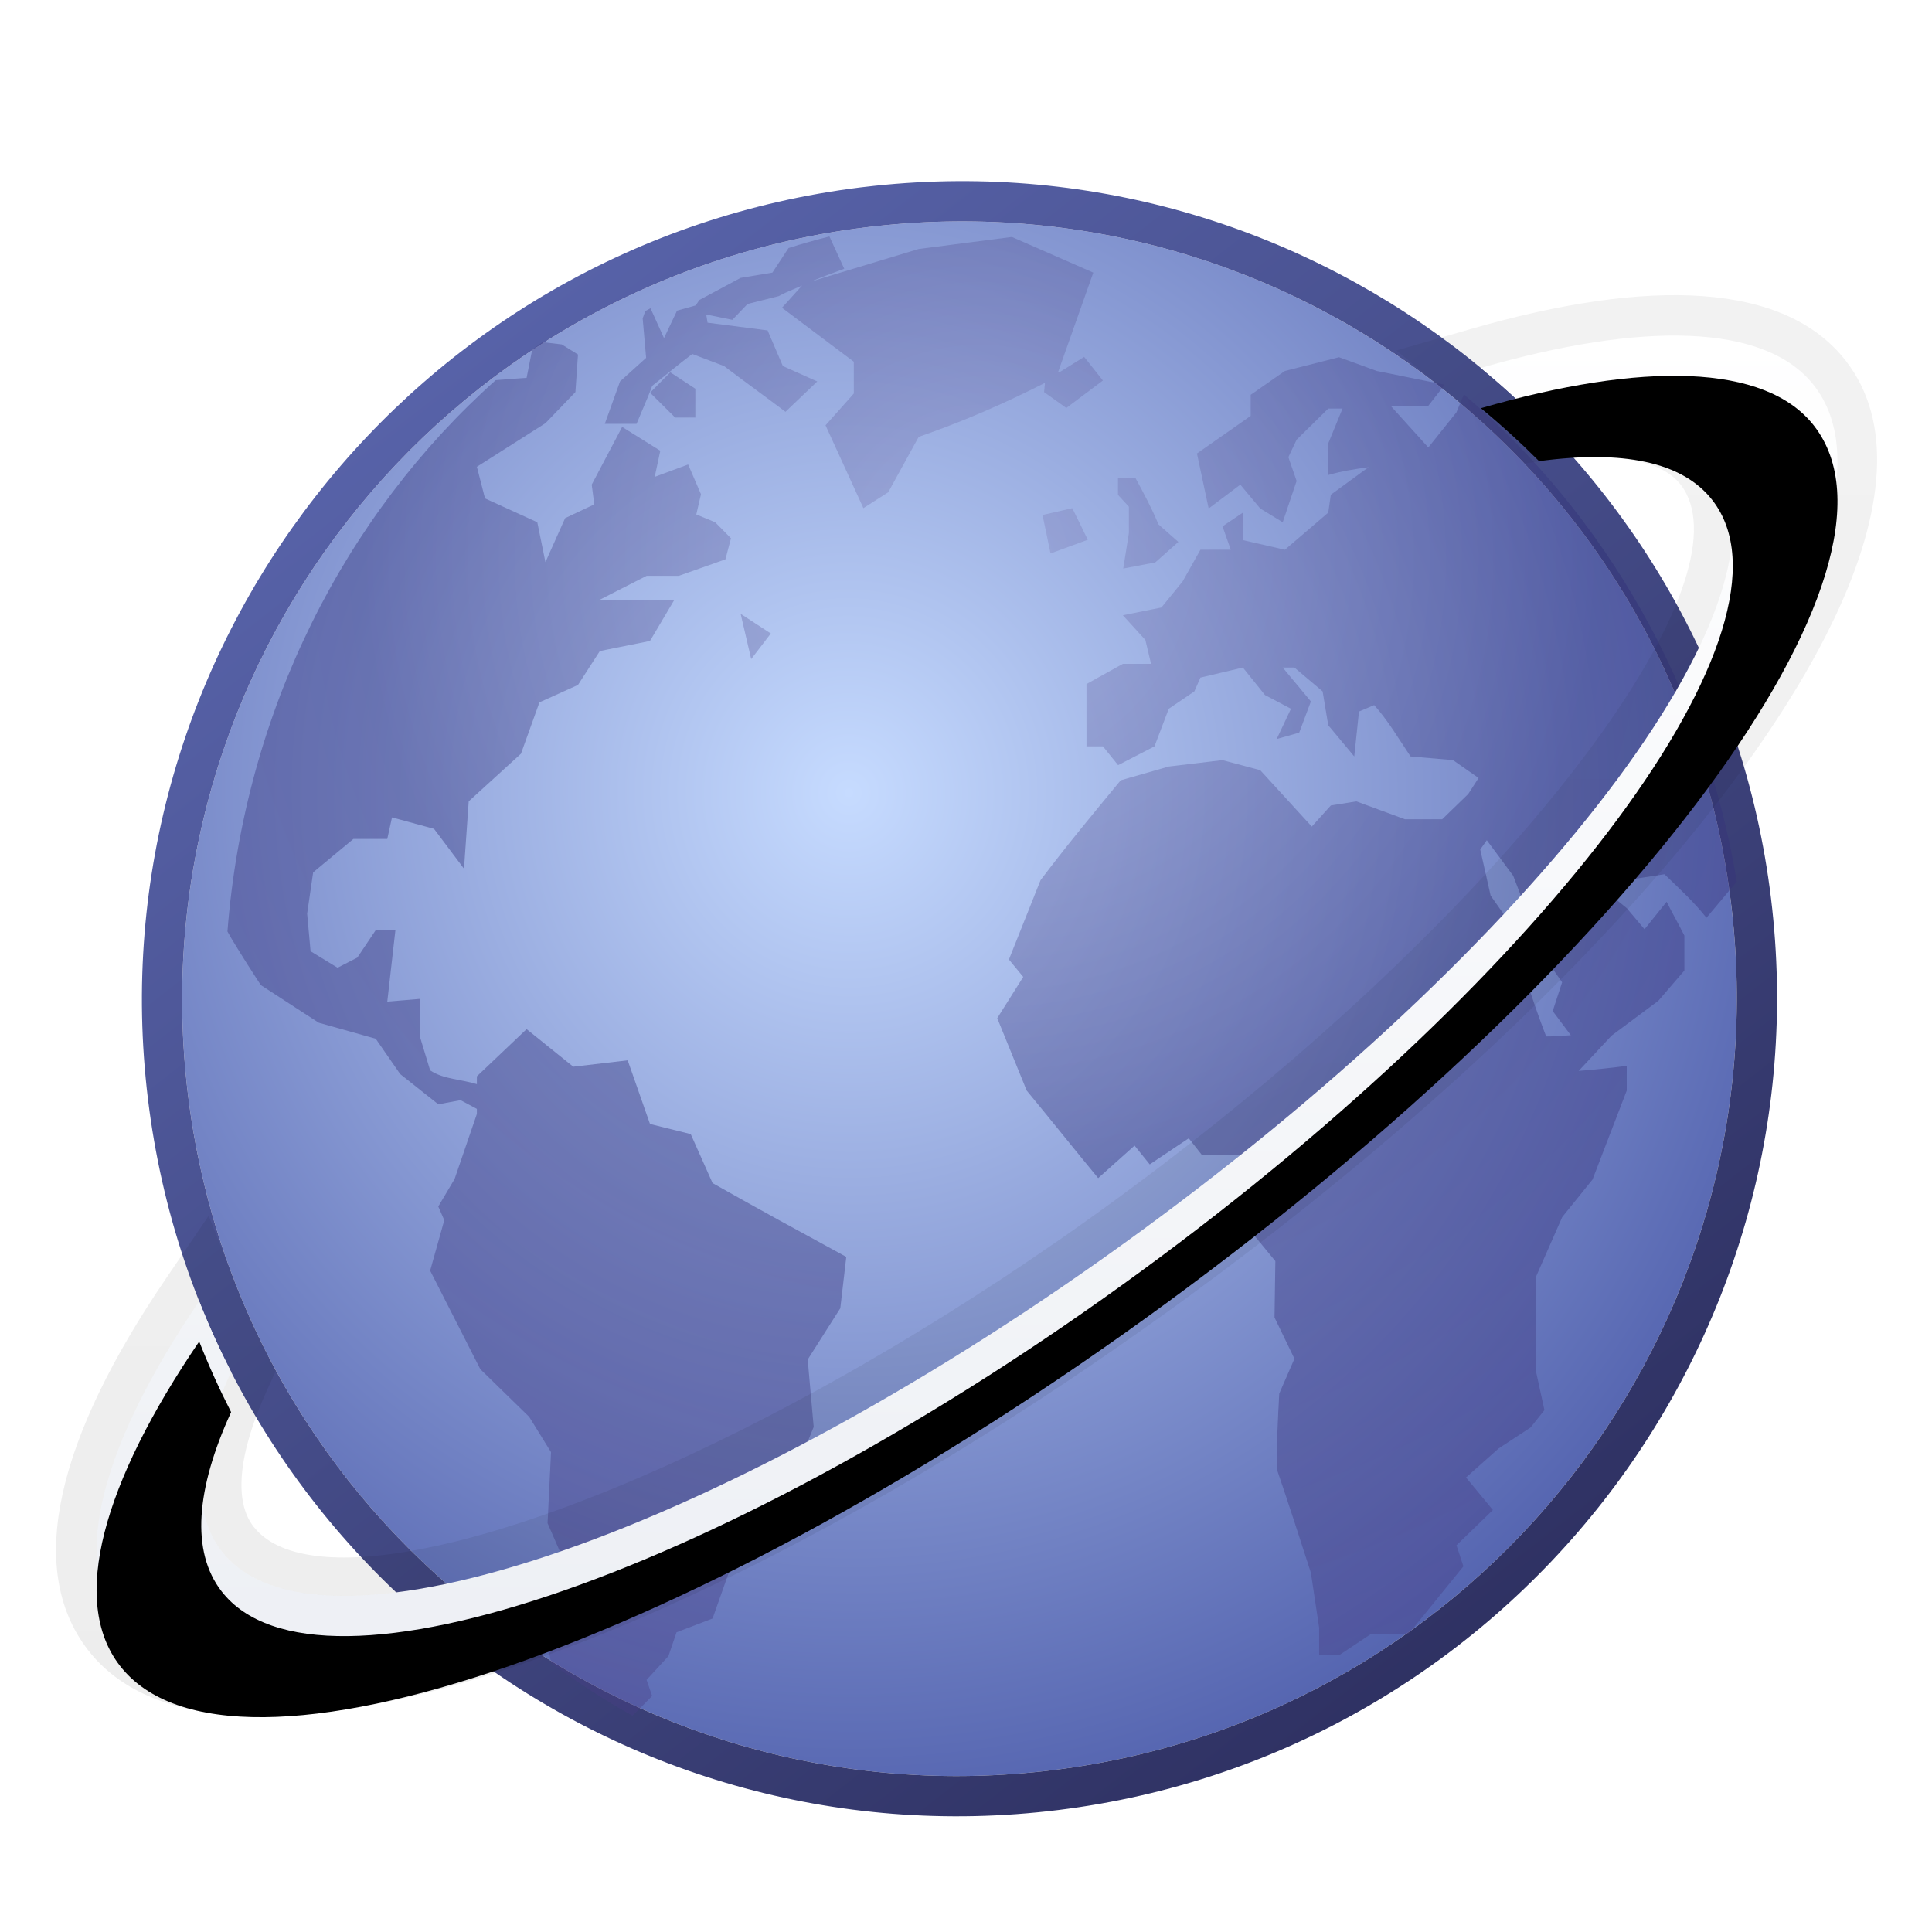 <svg xmlns="http://www.w3.org/2000/svg" xmlns:xlink="http://www.w3.org/1999/xlink" width="48" height="48" viewBox="0 0 48 48">
  <defs>
    <filter id="uos-browser-a" width="128.7%" height="132%" x="-14.4%" y="-16%" filterUnits="objectBoundingBox">
      <feOffset dy="1" in="SourceAlpha" result="shadowOffsetOuter1"/>
      <feGaussianBlur in="shadowOffsetOuter1" result="shadowBlurOuter1" stdDeviation="1"/>
      <feColorMatrix in="shadowBlurOuter1" result="shadowMatrixOuter1" values="0 0 0 0 0   0 0 0 0 0   0 0 0 0 0  0 0 0 0.2 0"/>
      <feMerge>
        <feMergeNode in="shadowMatrixOuter1"/>
        <feMergeNode in="SourceGraphic"/>
      </feMerge>
    </filter>
    <radialGradient id="uos-browser-b" cx="43.349%" cy="37.544%" r="81.05%" fx="43.349%" fy="37.544%" gradientTransform="matrix(.151 .989 -.977 .149 .735 -.109)">
      <stop offset="0%" stop-color="#C6DBFF"/>
      <stop offset="100%" stop-color="#313F97"/>
      <stop offset="100%"/>
    </radialGradient>
    <linearGradient id="uos-browser-c" x1="22.374%" x2="84.021%" y1="12.284%" y2="91.218%">
      <stop offset="0%" stop-color="#5762A8"/>
      <stop offset="100%" stop-color="#2C2E5E"/>
    </linearGradient>
    <radialGradient id="uos-browser-d" cx="50%" cy="22.004%" r="82.794%" fx="50%" fy="22.004%" gradientTransform="scale(.98 1) rotate(13.876 .505 .262)">
      <stop offset="0%" stop-color="#8C8FC5"/>
      <stop offset="50%" stop-color="#2C2B76"/>
      <stop offset="100%" stop-color="#4A3F85"/>
    </radialGradient>
    <linearGradient id="uos-browser-e" x1="50%" x2="50%" y1=".124%" y2="114.522%">
      <stop offset="0%" stop-color="#FFF"/>
      <stop offset="100%" stop-color="#E9ECF2"/>
      <stop offset="100%" stop-color="#B2D0E0"/>
      <stop offset="100%" stop-color="#FFF"/>
    </linearGradient>
    <path id="uos-browser-f" d="M43.678,5.08 C46.416,8.609 39.213,18.365 27.59,26.872 C15.967,35.379 4.325,39.415 1.587,35.886 C0.333,34.269 1.166,31.343 3.556,27.829 C3.793,28.43 4.058,29.015 4.349,29.584 C3.476,31.489 3.344,33.046 4.113,34.037 C6.508,37.125 16.742,33.559 26.97,26.074 C37.198,18.588 43.548,10.016 41.152,6.928 C40.405,5.965 38.915,5.679 36.845,5.957 C36.384,5.496 35.902,5.057 35.399,4.642 C39.384,3.491 42.469,3.521 43.678,5.08 Z"/>
    <filter id="uos-browser-g" width="109.2%" height="112%" x="-4.6%" y="-6%" filterUnits="objectBoundingBox">
      <feGaussianBlur in="SourceAlpha" result="shadowBlurInner1" stdDeviation="1.5"/>
      <feOffset dy="1" in="shadowBlurInner1" result="shadowOffsetInner1"/>
      <feComposite in="shadowOffsetInner1" in2="SourceAlpha" k2="-1" k3="1" operator="arithmetic" result="shadowInnerInner1"/>
      <feColorMatrix in="shadowInnerInner1" values="0 0 0 0 1   0 0 0 0 1   0 0 0 0 1  0 0 0 0.5 0"/>
    </filter>
    <linearGradient id="uos-browser-h" x1="50%" x2="50%" y1="0%" y2="100%">
      <stop offset="0%" stop-opacity=".05"/>
      <stop offset="100%" stop-opacity=".07"/>
    </linearGradient>
  </defs>
  <g fill="none" filter="url(#uos-browser-a)" transform="translate(1.393 3.5)">
    <path fill="url(#uos-browser-b)" d="M24.777,39.477 C35.364,38.165 42.902,28.522 41.614,17.938 C40.326,7.354 30.7,-0.163 20.113,1.149 C9.526,2.46 1.988,12.103 3.276,22.687 C4.564,33.271 14.191,40.788 24.777,39.477 L24.777,39.477 Z"/>
    <path fill="url(#uos-browser-c)" d="M19.99,0.156 C8.856,1.535 0.929,11.677 2.283,22.808 C3.638,33.941 13.765,41.848 24.9,40.469 C36.034,39.09 43.962,28.949 42.607,17.817 C41.266,6.799 31.333,-1.06 20.334,0.117 L19.99,0.156 Z M20.113,1.149 C30.7,-0.163 40.326,7.354 41.614,17.938 C42.902,28.522 35.364,38.165 24.777,39.477 C14.191,40.788 4.564,33.271 3.276,22.687 C1.988,12.103 9.526,2.46 20.113,1.149 Z"/>
    <path fill="url(#uos-browser-d)" d="M18.198,1.662 L17.797,2.273 L17.008,2.404 L16.337,2.763 L15.98,2.955 L15.893,3.087 L15.428,3.218 L15.104,3.9 L14.768,3.158 C14.725,3.183 14.682,3.205 14.639,3.23 L14.574,3.41 L14.66,4.391 L14.011,4.977 L13.633,6.031 L14.422,6.031 L14.714,5.337 L14.812,5.085 C15.146,4.822 15.467,4.549 15.807,4.295 L16.597,4.595 C17.113,4.986 17.605,5.341 18.122,5.731 L18.912,4.977 L18.057,4.595 L17.678,3.709 L16.186,3.517 L16.153,3.314 L16.802,3.446 L17.181,3.051 L17.949,2.859 C18.145,2.753 18.335,2.682 18.533,2.596 L18.035,3.146 L19.82,4.487 L19.82,5.277 L19.117,6.067 L20.058,8.125 L20.675,7.73 L21.432,6.354 C22.534,5.974 23.53,5.537 24.569,5.013 L24.547,5.241 L25.099,5.636 L26.008,4.954 L25.543,4.367 L24.926,4.75 L24.893,4.75 L25.77,2.273 L23.747,1.387 L21.432,1.686 L18.738,2.5 C19.008,2.39 19.301,2.279 19.582,2.177 L19.214,1.375 C18.87,1.461 18.534,1.556 18.198,1.662 Z M14.758,5.257 L15.382,5.875 L15.883,5.875 L15.883,5.158 L15.259,4.75 L14.758,5.257 Z M31.876,4.375 L30.53,4.717 L29.68,5.309 L29.68,5.833 L28.345,6.767 L28.636,8.133 L29.422,7.541 L29.917,8.133 L30.476,8.475 L30.821,7.45 L30.616,6.858 L30.821,6.425 L31.607,5.651 L31.962,5.651 L31.607,6.516 L31.607,7.302 C31.932,7.207 32.275,7.152 32.608,7.108 L31.671,7.791 L31.607,8.236 L30.53,9.158 L29.486,8.919 L29.486,8.236 L28.98,8.577 L29.185,9.158 L28.431,9.158 L27.99,9.944 L27.462,10.593 L26.504,10.786 L27.064,11.401 L27.204,11.993 L26.504,11.993 L25.6,12.495 L25.6,14.043 L26.009,14.043 L26.386,14.51 L27.29,14.043 L27.645,13.109 L28.281,12.677 L28.431,12.335 L29.486,12.085 L30.035,12.768 L30.681,13.109 L30.326,13.861 L30.886,13.702 L31.176,12.927 L30.476,12.085 L30.767,12.085 L31.467,12.677 L31.607,13.519 L32.253,14.294 L32.371,13.178 L32.748,13.018 C33.098,13.406 33.357,13.858 33.652,14.294 L34.707,14.385 L35.342,14.829 L35.084,15.228 L34.438,15.854 L33.512,15.854 L32.306,15.41 L31.671,15.512 L31.198,16.036 L29.917,14.635 L28.98,14.385 L27.645,14.544 L26.451,14.886 C25.776,15.703 25.098,16.52 24.459,17.368 L23.673,19.339 L24.029,19.771 L23.383,20.796 L24.115,22.595 C24.716,23.322 25.29,24.044 25.891,24.77 L26.795,23.962 L27.172,24.429 L28.141,23.78 L28.464,24.19 L29.422,24.19 L29.949,24.839 L29.626,26.023 L30.293,26.832 L30.272,28.232 L30.767,29.257 L30.39,30.123 C30.355,30.752 30.326,31.361 30.326,31.99 C30.616,32.843 30.902,33.717 31.176,34.575 L31.381,35.942 L31.381,36.625 L31.876,36.625 L32.662,36.101 L33.598,36.101 L34.965,34.416 L34.793,33.892 L35.697,33.015 L35.03,32.207 L35.837,31.489 L36.634,30.965 L36.978,30.533 L36.774,29.599 L36.774,27.207 L37.42,25.738 L38.173,24.805 L39.023,22.595 L39.023,21.981 C38.617,22.035 38.226,22.074 37.829,22.106 L38.647,21.229 L39.809,20.363 L40.455,19.612 L40.455,18.746 C40.314,18.461 40.156,18.189 40.014,17.904 L39.465,18.587 L39.023,18.063 L38.41,17.562 L38.41,16.446 L39.142,17.346 L39.96,17.22 C40.331,17.58 40.679,17.893 41.004,18.302 L41.758,17.403 C40.948,12.532 38.469,8.277 34.976,5.298 L34.793,5.742 L34.093,6.618 L33.157,5.582 L34.093,5.582 L34.502,5.058 L32.812,4.717 L31.876,4.375 Z M11.828,4.194 L11.69,4.888 C11.69,4.888 11.247,4.918 10.923,4.945 C7.186,8.284 4.685,13.147 4.258,18.643 C4.505,19.089 5.088,19.975 5.088,19.975 L6.526,20.909 L7.942,21.307 L8.549,22.184 L9.496,22.936 L10.05,22.833 L10.455,23.05 L10.455,23.175 L9.901,24.792 L9.496,25.475 L9.645,25.816 L9.294,27.069 L10.54,29.517 L11.754,30.701 L12.297,31.578 L12.211,33.343 L12.648,34.345 L12.211,36.303 C12.211,36.303 12.254,36.578 12.297,36.816 C12.943,37.294 13.617,37.736 14.32,38.125 C14.489,37.968 14.809,37.635 14.809,37.635 L14.671,37.237 L15.214,36.645 L15.416,36.053 L16.311,35.711 L16.971,33.844 L16.768,33.343 L17.269,32.569 L18.27,32.318 L18.823,30.952 L18.674,29.278 L19.484,28.003 L19.633,26.727 C18.517,26.119 17.418,25.521 16.311,24.894 L15.768,23.676 L14.756,23.425 L14.202,21.843 L12.85,22.002 L11.69,21.068 L10.455,22.241 L10.455,22.435 C10.084,22.317 9.623,22.316 9.294,22.093 L9.038,21.25 L9.038,20.317 L8.229,20.385 C8.297,19.793 8.363,19.201 8.431,18.609 L7.942,18.609 L7.484,19.292 L6.994,19.543 L6.323,19.133 L6.238,18.199 L6.387,17.174 L7.388,16.343 L8.229,16.343 L8.346,15.808 L9.39,16.092 L10.135,17.083 L10.252,15.409 L11.551,14.225 L12.009,12.95 L12.967,12.517 L13.51,11.675 L14.756,11.424 L15.363,10.399 L13.51,10.399 L14.671,9.807 L15.469,9.807 L16.63,9.397 L16.768,8.873 L16.375,8.475 L15.906,8.281 L16.023,7.78 L15.704,7.04 L14.873,7.348 L15.012,6.699 L14.064,6.107 L13.308,7.541 L13.372,8.031 L12.648,8.372 L12.158,9.466 L11.956,8.475 L10.657,7.883 L10.455,7.097 L12.158,6.015 L12.903,5.241 L12.967,4.308 L12.563,4.057 L12.084,4 C11.998,4.065 11.912,4.127 11.828,4.194 Z M26.383,7.795 L26.654,8.089 L26.654,8.741 L26.514,9.625 L27.309,9.473 L27.883,8.964 L27.389,8.527 C27.22,8.123 27.028,7.762 26.816,7.375 L26.383,7.375 L26.383,7.795 Z M24.508,8.295 L24.707,9.25 L25.633,8.91 L25.248,8.125 L24.508,8.295 Z M17.27,11.875 L17.758,11.239 L17.008,10.75 L17.27,11.875 Z M36.202,17.258 L36.977,19.275 L37.417,19.905 L37.184,20.62 L37.633,21.219 C37.431,21.236 37.228,21.25 37.021,21.25 C36.66,20.318 36.382,19.389 36.107,18.413 L35.641,17.751 L35.383,16.606 L35.546,16.375 L36.202,17.258 Z" opacity=".392"/>
    <use fill="url(#uos-browser-e)" xlink:href="#uos-browser-f"/>
    <use fill="#000" filter="url(#uos-browser-g)" xlink:href="#uos-browser-f"/>
    <path fill="url(#uos-browser-h)" d="M35.122,3.682 L33.302,4.208 L34.763,5.413 C35.24,5.808 35.699,6.225 36.138,6.664 L36.488,7.014 L36.978,6.948 C38.786,6.706 39.902,6.947 40.362,7.541 C41.196,8.616 40.417,10.877 38.414,13.689 L38.079,14.15 L37.722,14.62 L37.345,15.099 L36.947,15.585 L36.53,16.079 L36.093,16.579 C36.018,16.663 35.943,16.747 35.867,16.831 L35.401,17.341 C35.322,17.426 35.242,17.511 35.161,17.597 L34.667,18.114 C34.584,18.201 34.499,18.287 34.414,18.374 L33.893,18.897 L33.355,19.423 L32.799,19.953 C32.705,20.041 32.61,20.13 32.515,20.218 L31.934,20.75 L31.337,21.284 L30.725,21.818 L30.096,22.353 L29.453,22.886 L28.795,23.419 L28.122,23.95 L27.435,24.479 C27.32,24.567 27.203,24.655 27.087,24.742 L26.38,25.267 L26.022,25.527 L25.307,26.037 C25.188,26.12 25.069,26.204 24.95,26.287 L24.236,26.776 L23.525,27.252 L22.816,27.713 L22.11,28.161 C21.993,28.234 21.876,28.307 21.759,28.379 L21.06,28.805 C20.943,28.875 20.827,28.944 20.712,29.012 L20.02,29.416 C19.905,29.482 19.791,29.547 19.677,29.612 L18.994,29.993 L18.319,30.359 C18.208,30.419 18.096,30.478 17.985,30.536 L17.322,30.879 C17.212,30.935 17.103,30.99 16.994,31.044 L16.344,31.363 L15.705,31.666 L15.076,31.953 L14.458,32.224 L13.852,32.478 C13.752,32.519 13.653,32.559 13.554,32.598 L12.968,32.827 C12.871,32.864 12.775,32.9 12.68,32.935 L12.114,33.139 L11.564,33.325 L11.029,33.493 C10.941,33.52 10.854,33.546 10.767,33.571 L10.256,33.713 C10.173,33.735 10.09,33.757 10.008,33.777 L9.523,33.892 L9.057,33.989 C7.001,34.384 5.521,34.221 4.903,33.424 C4.431,32.816 4.502,31.65 5.258,30.001 L5.46,29.561 L5.239,29.129 C4.962,28.586 4.71,28.03 4.486,27.462 L3.792,25.704 L2.729,27.267 C0.048,31.209 -0.782,34.463 0.797,36.499 C2.305,38.442 5.7,38.589 10.11,37.309 L10.718,37.126 C10.82,37.094 10.923,37.061 11.026,37.028 L11.652,36.818 L12.289,36.591 L12.936,36.348 C13.154,36.264 13.374,36.177 13.595,36.087 L14.263,35.81 C14.487,35.715 14.713,35.617 14.94,35.517 L15.626,35.207 C15.742,35.154 15.857,35.101 15.973,35.047 L16.672,34.713 L17.378,34.364 C17.496,34.305 17.615,34.245 17.734,34.184 L18.451,33.812 L19.174,33.425 L19.904,33.023 L20.639,32.607 L21.379,32.176 L22.123,31.73 C22.247,31.655 22.372,31.579 22.497,31.502 L23.247,31.036 C23.372,30.957 23.498,30.878 23.623,30.798 L24.378,30.311 L25.136,29.811 C25.262,29.726 25.388,29.641 25.515,29.555 L26.275,29.035 L27.037,28.502 L27.799,27.957 C27.926,27.865 28.053,27.772 28.18,27.679 L28.93,27.124 L29.668,26.566 L30.393,26.006 L31.104,25.444 L31.803,24.879 L32.488,24.314 C32.601,24.219 32.713,24.125 32.825,24.031 L33.488,23.464 L34.137,22.896 L34.772,22.329 C34.876,22.234 34.98,22.14 35.083,22.045 L35.694,21.479 L36.29,20.913 L36.869,20.349 L37.432,19.786 C37.617,19.599 37.8,19.412 37.979,19.225 L38.508,18.667 C38.595,18.575 38.681,18.482 38.767,18.389 L39.27,17.836 C39.352,17.744 39.434,17.652 39.515,17.56 L39.991,17.012 C40.147,16.83 40.3,16.649 40.449,16.468 L40.889,15.929 L41.309,15.394 C41.925,14.596 42.476,13.815 42.956,13.058 L43.266,12.557 C43.515,12.142 43.742,11.736 43.947,11.337 L44.181,10.864 C45.444,8.204 45.631,5.966 44.468,4.467 C42.958,2.521 39.614,2.383 35.122,3.682 Z M43.678,5.08 C44.838,6.576 44.213,9.191 42.221,12.355 L41.904,12.847 L41.566,13.346 C41.508,13.43 41.449,13.514 41.389,13.598 L41.019,14.109 C40.956,14.195 40.892,14.281 40.827,14.367 L40.427,14.889 L40.007,15.416 C39.935,15.505 39.863,15.593 39.79,15.682 L39.341,16.218 L38.873,16.76 C38.793,16.85 38.713,16.941 38.632,17.032 L38.136,17.581 L37.622,18.133 L37.091,18.689 L36.541,19.249 L35.975,19.81 C35.879,19.904 35.783,19.998 35.686,20.092 L35.094,20.657 L34.487,21.224 L33.863,21.792 L33.224,22.36 L32.569,22.928 C32.459,23.023 32.348,23.118 32.237,23.212 L31.56,23.78 L30.869,24.347 L30.164,24.912 L29.445,25.475 L28.713,26.036 L27.967,26.594 C27.842,26.687 27.716,26.78 27.59,26.872 L26.832,27.421 L26.074,27.956 L25.318,28.479 L24.563,28.988 L23.811,29.484 C23.685,29.565 23.56,29.646 23.435,29.726 L22.687,30.202 C22.438,30.358 22.19,30.512 21.942,30.663 L21.201,31.11 L20.465,31.543 C20.343,31.614 20.221,31.685 20.099,31.754 L19.37,32.166 L18.648,32.562 L17.933,32.943 L17.224,33.31 L16.523,33.66 C16.407,33.718 16.291,33.774 16.176,33.83 L15.487,34.158 L14.808,34.469 C14.695,34.52 14.583,34.57 14.472,34.619 L13.807,34.907 C13.697,34.953 13.587,34.999 13.478,35.044 L12.829,35.308 C12.722,35.35 12.615,35.392 12.509,35.433 L11.877,35.671 L11.257,35.892 L10.649,36.097 C10.349,36.194 10.053,36.286 9.763,36.37 L9.19,36.531 C5.509,37.518 2.748,37.382 1.587,35.886 C0.333,34.269 1.166,31.343 3.556,27.829 C3.793,28.43 4.058,29.015 4.349,29.584 C3.476,31.489 3.344,33.046 4.113,34.037 C5.043,35.236 7.154,35.432 9.988,34.785 L10.511,34.658 C11.042,34.522 11.596,34.358 12.17,34.168 L12.751,33.969 L13.344,33.753 L13.95,33.519 C14.052,33.478 14.154,33.437 14.257,33.395 L14.88,33.136 C15.09,33.047 15.301,32.955 15.514,32.86 L16.158,32.567 L16.811,32.258 C16.921,32.205 17.031,32.152 17.141,32.098 L17.807,31.764 L18.482,31.415 L19.163,31.051 L19.852,30.671 C19.967,30.606 20.082,30.541 20.198,30.475 L20.895,30.073 L21.598,29.655 C21.833,29.514 22.069,29.37 22.305,29.223 L23.016,28.777 C23.135,28.701 23.254,28.625 23.373,28.548 L24.089,28.081 L24.807,27.599 C24.927,27.518 25.047,27.436 25.167,27.353 L25.888,26.851 C26.008,26.767 26.128,26.681 26.248,26.595 L26.97,26.074 L27.677,25.55 L28.372,25.023 L29.053,24.493 L29.72,23.961 L30.373,23.428 L31.012,22.894 L31.636,22.36 L32.245,21.825 L32.838,21.291 L33.416,20.757 L33.977,20.225 L34.521,19.695 L35.049,19.168 L35.559,18.643 L36.052,18.122 C36.213,17.949 36.371,17.776 36.526,17.605 L36.982,17.092 L37.419,16.584 L37.837,16.081 L38.235,15.584 C38.3,15.502 38.364,15.42 38.427,15.338 L38.795,14.852 C39.034,14.529 39.259,14.212 39.47,13.9 L39.776,13.436 L40.06,12.98 C41.654,10.35 42.127,8.185 41.152,6.928 C40.405,5.965 38.915,5.679 36.845,5.957 C36.384,5.496 35.902,5.057 35.399,4.642 C39.384,3.491 42.469,3.521 43.678,5.08 Z"/>
  </g>
</svg>

